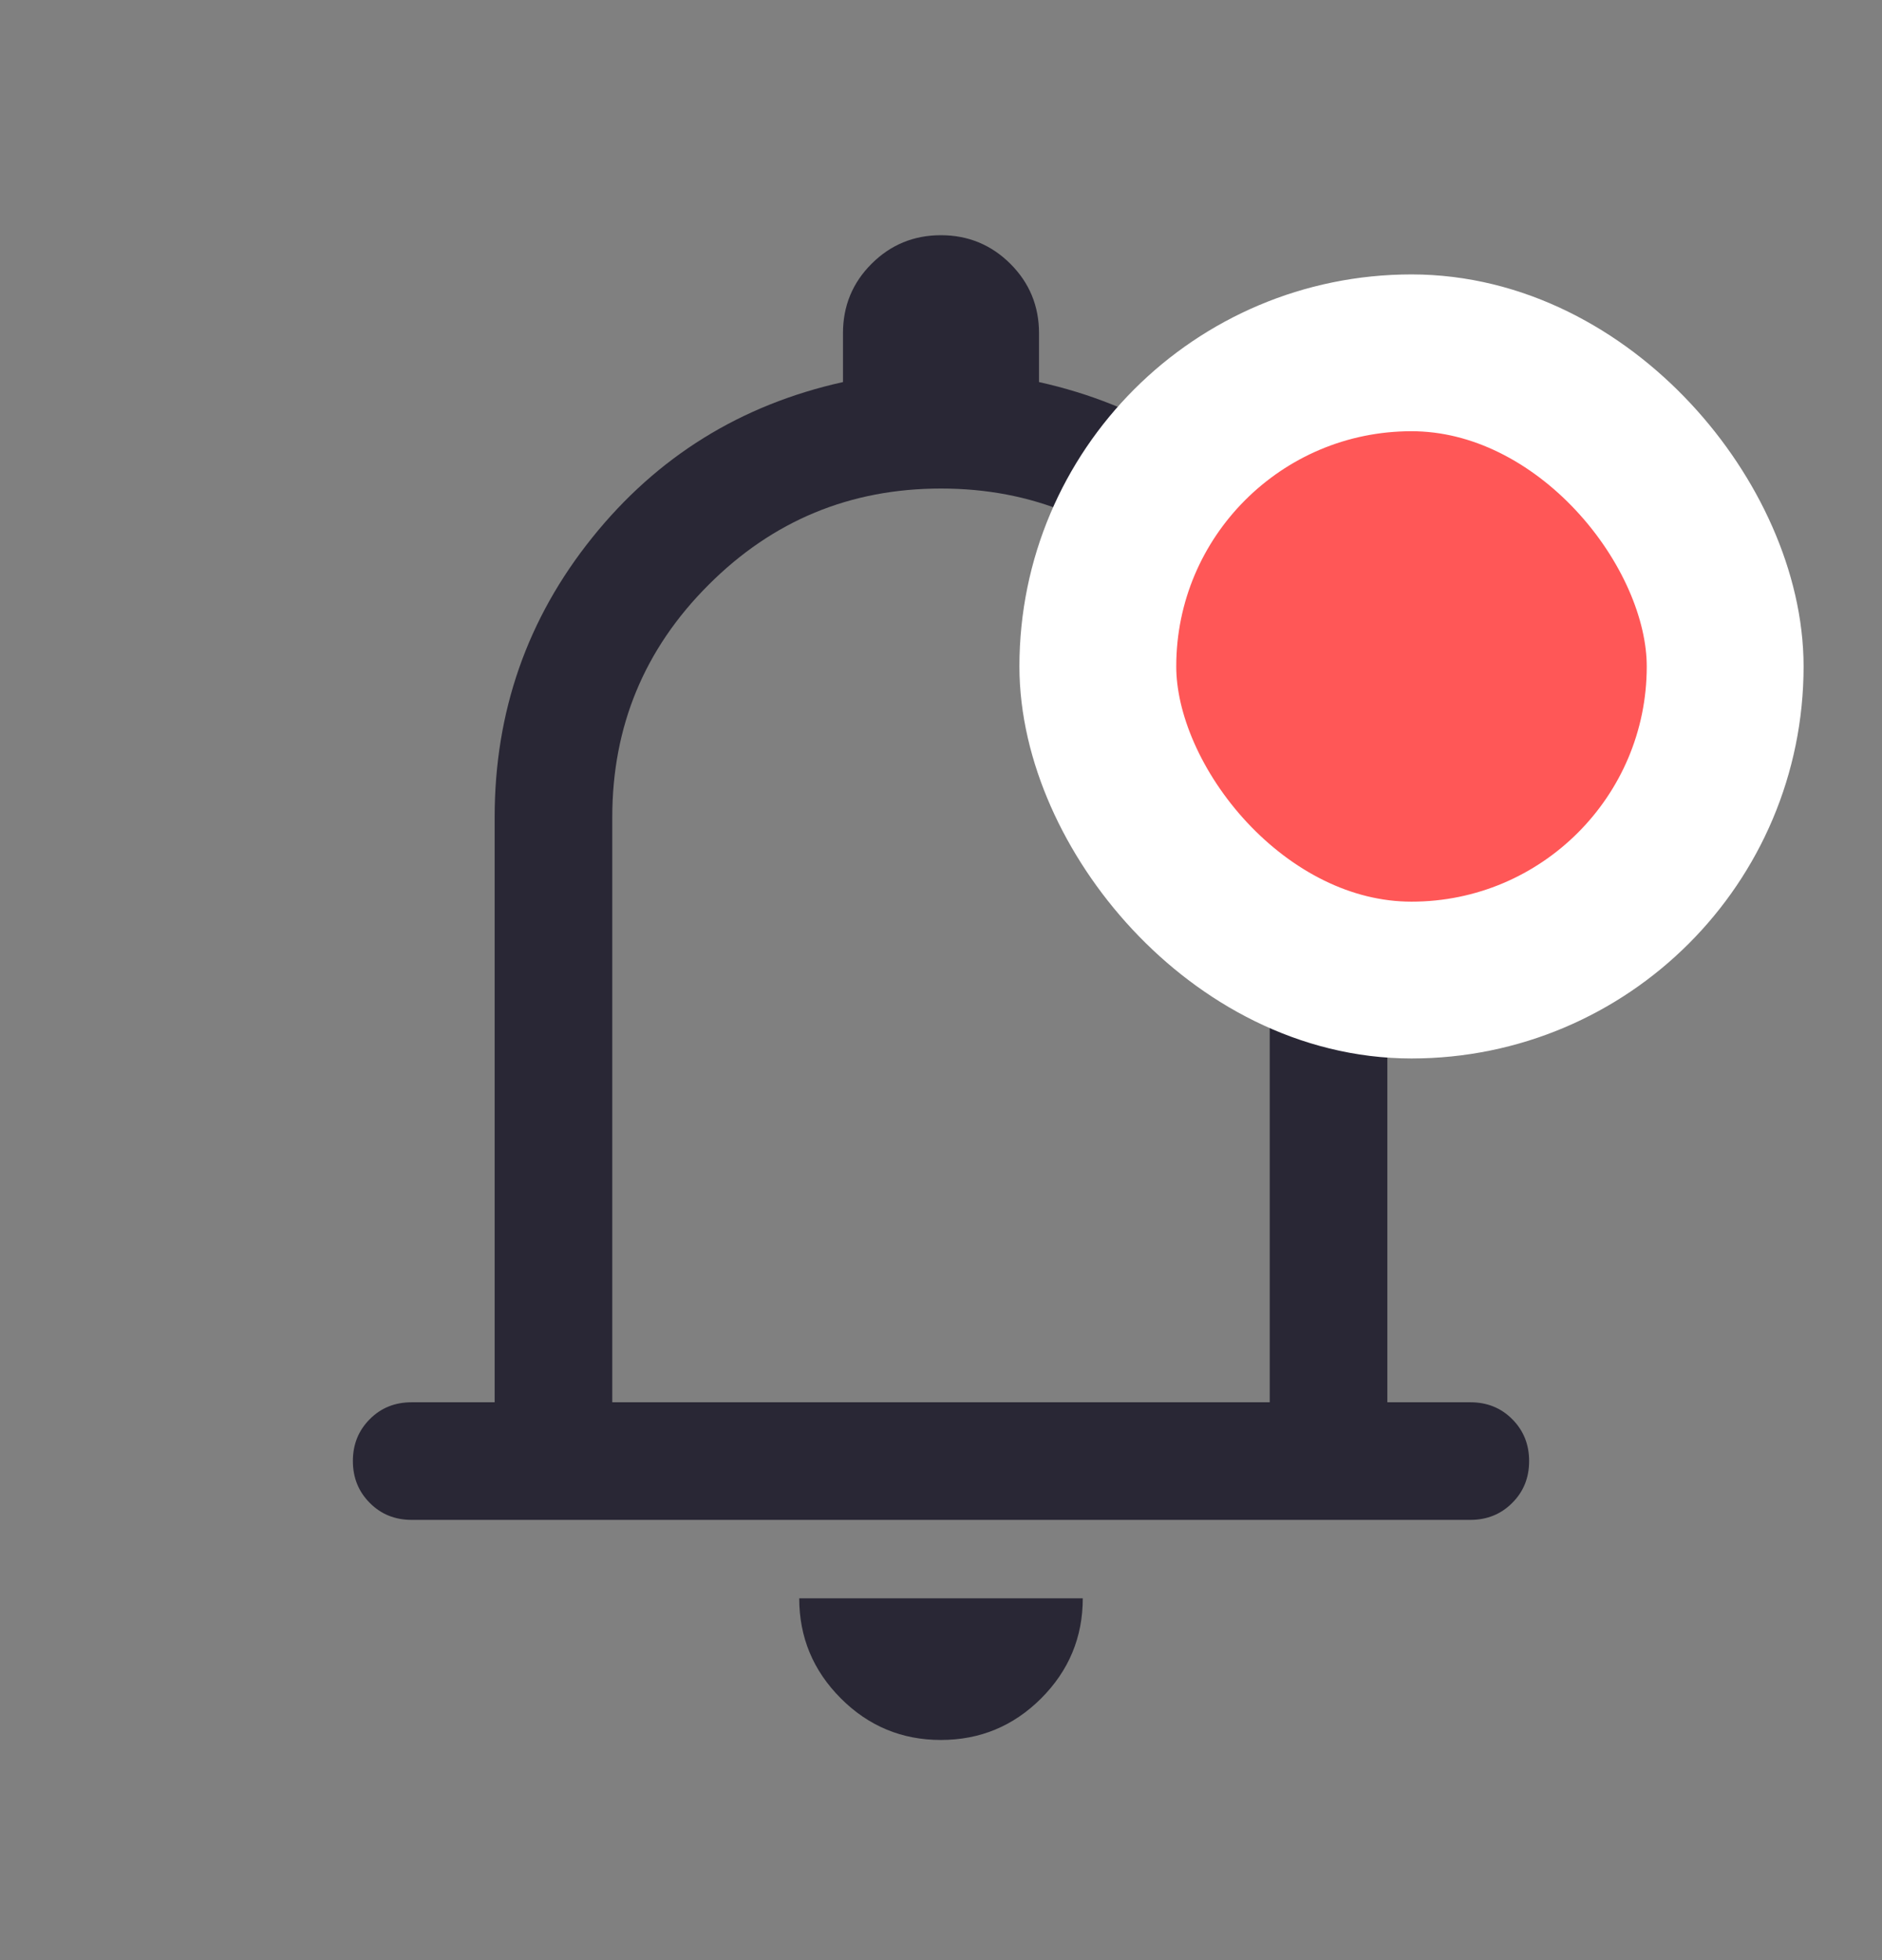 <svg width="24" height="25" viewBox="0 0 24 25" fill="none" xmlns="http://www.w3.org/2000/svg">
<rect x="0" y="0" width="24" height="25" fill="#808080" stroke="none"/>
<mask id="mask0_3436_93424" style="mask-type:alpha" maskUnits="userSpaceOnUse" x="0" y="0" width="24" height="25">
<rect y="0.5" width="24" height="24" fill="#D9D9D9"/>
</mask>
<g mask="url(#mask0_3436_93424)">
<path d="M5.25 19.385C5.037 19.385 4.859 19.313 4.716 19.169C4.572 19.025 4.5 18.847 4.5 18.634C4.5 18.422 4.572 18.244 4.716 18.1C4.859 17.956 5.037 17.885 5.25 17.885H6.308V10.423C6.308 9.078 6.723 7.889 7.553 6.856C8.383 5.822 9.449 5.162 10.75 4.873V4.25C10.75 3.903 10.871 3.608 11.114 3.365C11.357 3.122 11.652 3 11.999 3C12.346 3 12.641 3.122 12.885 3.365C13.128 3.608 13.25 3.903 13.25 4.25V4.873C14.551 5.162 15.617 5.822 16.447 6.856C17.277 7.889 17.692 9.078 17.692 10.423V17.885H18.75C18.962 17.885 19.141 17.956 19.284 18.1C19.428 18.244 19.5 18.422 19.5 18.635C19.5 18.848 19.428 19.026 19.284 19.169C19.141 19.313 18.962 19.385 18.75 19.385H5.25ZM11.998 22.192C11.501 22.192 11.075 22.015 10.722 21.661C10.369 21.307 10.192 20.882 10.192 20.385H13.808C13.808 20.883 13.63 21.309 13.276 21.663C12.922 22.016 12.496 22.192 11.998 22.192ZM7.808 17.885H16.192V10.423C16.192 9.265 15.783 8.277 14.964 7.459C14.146 6.64 13.158 6.231 12 6.231C10.842 6.231 9.854 6.64 9.036 7.459C8.217 8.277 7.808 9.265 7.808 10.423V17.885Z" fill="#292735"/>
</g>
<rect x="14" y="4.5" width="8" height="8" rx="4" fill="#FF5757"/>
<rect x="14" y="4.5" width="8" height="8" rx="4" stroke="white" stroke-width="2"/>
</svg>
